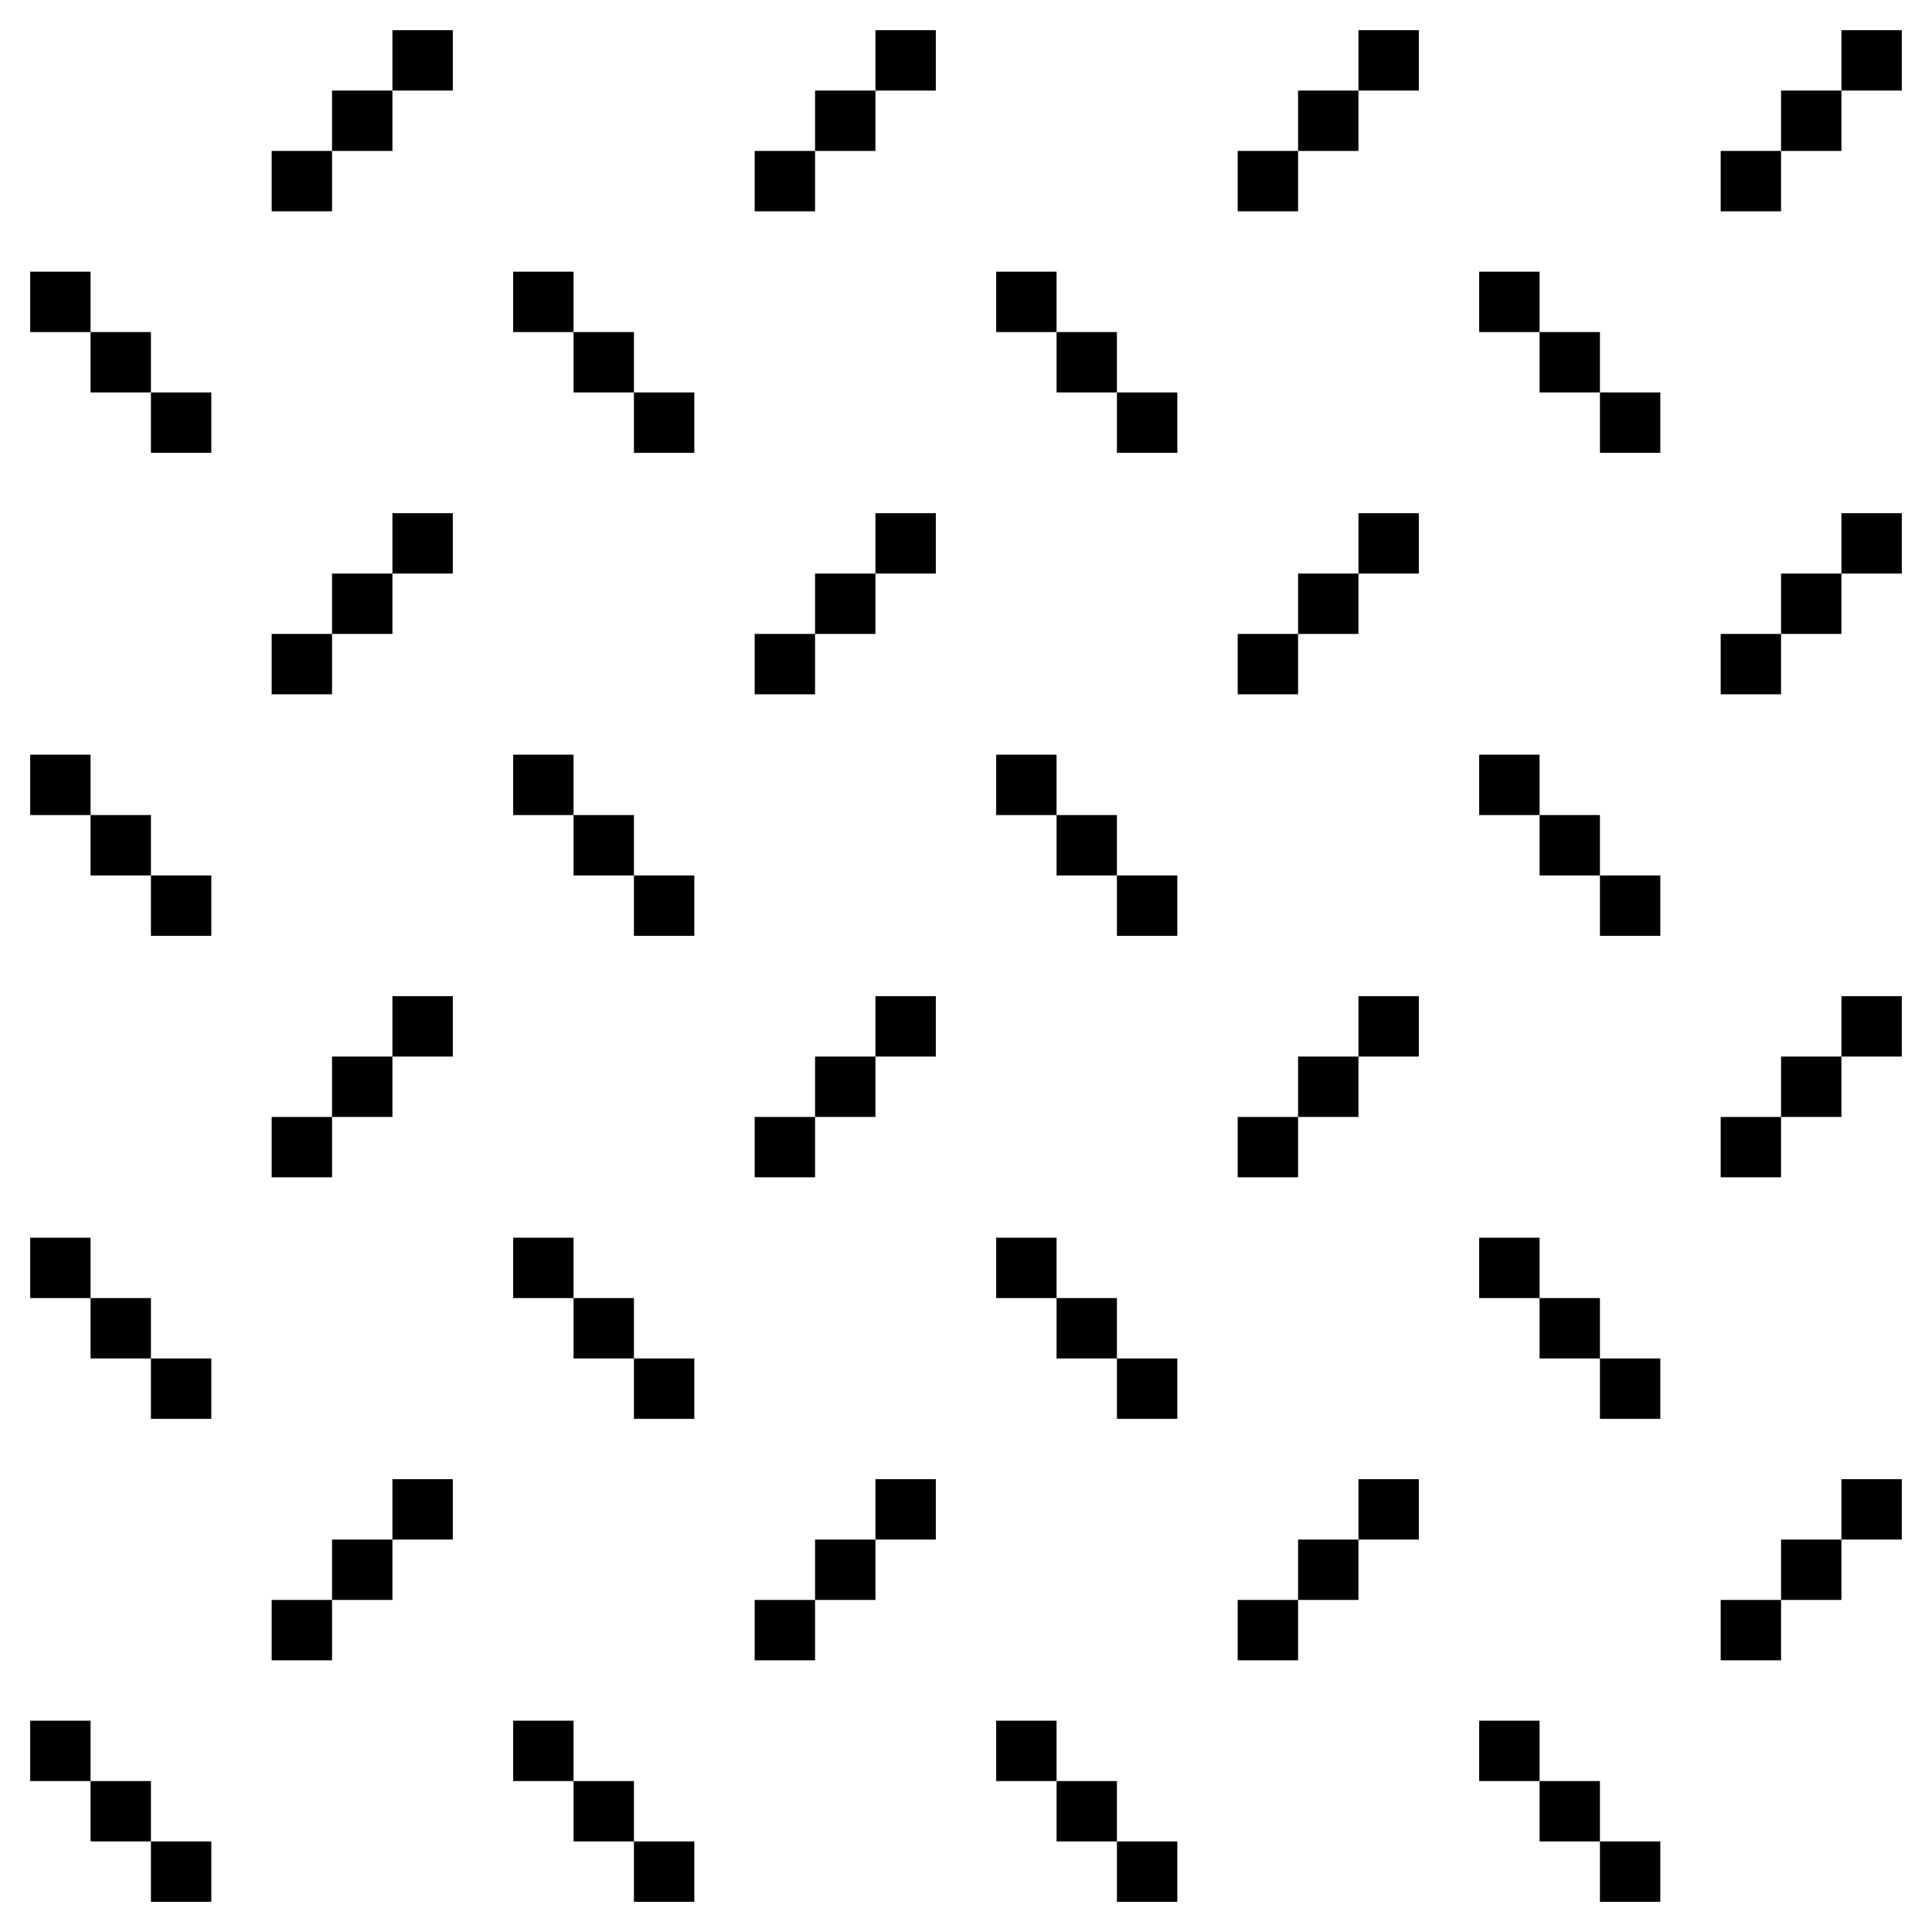 <svg xmlns="http://www.w3.org/2000/svg" width="152.064" height="152.064" viewBox="0 0 152.064 152.064"><path d="M11.88 147.313v-2.377H7.128v-4.752H2.376v-4.752h4.752v4.752h4.752v4.752h4.752v4.752H11.88v-2.375zm38.016 0v-2.377h-4.753v-4.752h-4.752v-4.752h4.752v4.752h4.753v4.752h4.752v4.752h-4.752v-2.375zm38.016 0v-2.377H83.16v-4.752h-4.752v-4.752h4.752v4.752h4.752v4.752h4.752v4.752h-4.752v-2.375zm38.016 0v-2.377h-4.752v-4.752h-4.752v-4.752h4.752v4.752h4.752v4.752h4.752v4.752h-4.752v-2.375zM21.383 128.305v-2.377h4.752v-4.752h4.752v-4.752h4.752v4.752h-4.752v4.752h-4.752v4.752h-4.752v-2.375zm38.017 0v-2.377h4.752v-4.752h4.752v-4.752h4.752v4.752h-4.752v4.752h-4.752v4.752H59.4v-2.375zm38.016 0v-2.377h4.753v-4.752h4.752v-4.752h4.752v4.752h-4.752v4.752h-4.752v4.752h-4.753v-2.375zm38.016 0v-2.377h4.752v-4.752h4.752v-4.752h4.752v4.752h-4.752v4.752h-4.752v4.752h-4.752v-2.375zM11.88 109.295v-2.374H7.128v-4.752H2.376v-4.752h4.752v4.752h4.752v4.752h4.752v4.752H11.88v-2.377zm38.016 0v-2.374h-4.753v-4.752h-4.752v-4.752h4.752v4.752h4.753v4.752h4.752v4.752h-4.752v-2.377zm38.016 0v-2.374H83.16v-4.752h-4.752v-4.752h4.752v4.752h4.752v4.752h4.752v4.752h-4.752v-2.377zm38.016 0v-2.374h-4.752v-4.752h-4.752v-4.752h4.752v4.752h4.752v4.752h4.752v4.752h-4.752v-2.377zM21.383 90.289v-2.375h4.752V83.16h4.752v-4.752h4.752v4.752h-4.752v4.752h-4.752v4.752h-4.752v-2.377zm38.017 0v-2.375h4.752V83.16h4.752v-4.752h4.752v4.752h-4.752v4.752h-4.752v4.752H59.4v-2.377zm38.016 0v-2.375h4.753V83.16h4.752v-4.752h4.752v4.752h-4.752v4.752h-4.752v4.752h-4.753v-2.377zm38.016 0v-2.375h4.752V83.16h4.752v-4.752h4.752v4.752h-4.752v4.752h-4.752v4.752h-4.752v-2.377zM11.88 71.28v-2.376H7.128v-4.753H2.376V59.4h4.752v4.752h4.752v4.753h4.752v4.752H11.88v-2.376zm38.016 0v-2.376h-4.753v-4.753h-4.752V59.4h4.752v4.752h4.753v4.753h4.752v4.752h-4.752v-2.376zm38.016 0v-2.376H83.16v-4.753h-4.752V59.4h4.752v4.752h4.752v4.753h4.752v4.752h-4.752v-2.376zm38.016 0v-2.376h-4.752v-4.753h-4.752V59.4h4.752v4.752h4.752v4.753h4.752v4.752h-4.752v-2.376zM21.383 52.272v-2.376h4.752v-4.752h4.752v-4.752h4.752v4.752h-4.752v4.752h-4.752v4.752h-4.752v-2.376zm38.017 0v-2.376h4.752v-4.752h4.752v-4.752h4.752v4.752h-4.752v4.752h-4.752v4.752H59.4v-2.376zm38.016 0v-2.376h4.753v-4.752h4.752v-4.752h4.752v4.752h-4.752v4.752h-4.752v4.752h-4.753v-2.376zm38.016 0v-2.376h4.752v-4.752h4.752v-4.752h4.752v4.752h-4.752v4.752h-4.752v4.752h-4.752v-2.376zM11.88 33.264v-2.376H7.128v-4.752H2.376v-4.752h4.752v4.752h4.752v4.752h4.752v4.752H11.88v-2.376zm38.016 0v-2.376h-4.753v-4.752h-4.752v-4.752h4.752v4.752h4.753v4.752h4.752v4.752h-4.752v-2.376zm38.016 0v-2.376H83.16v-4.752h-4.752v-4.752h4.752v4.752h4.752v4.752h4.752v4.752h-4.752v-2.376zm38.016 0v-2.376h-4.752v-4.752h-4.752v-4.752h4.752v4.752h4.752v4.752h4.752v4.752h-4.752v-2.376zM21.383 14.257V11.88h4.752V7.129h4.752V2.376h4.752v4.753h-4.752v4.752h-4.752v4.752h-4.752v-2.376zm38.017 0V11.88h4.752V7.129h4.752V2.376h4.752v4.753h-4.752v4.752h-4.752v4.752H59.4v-2.376zm38.016 0V11.88h4.753V7.129h4.752V2.376h4.752v4.753h-4.752v4.752h-4.752v4.752h-4.753v-2.376zm38.016 0V11.88h4.752V7.129h4.752V2.376h4.752v4.753h-4.752v4.752h-4.752v4.752h-4.752v-2.376z"/><path fill="none" d="M0 0h152.063v152.065H0z"/></svg>